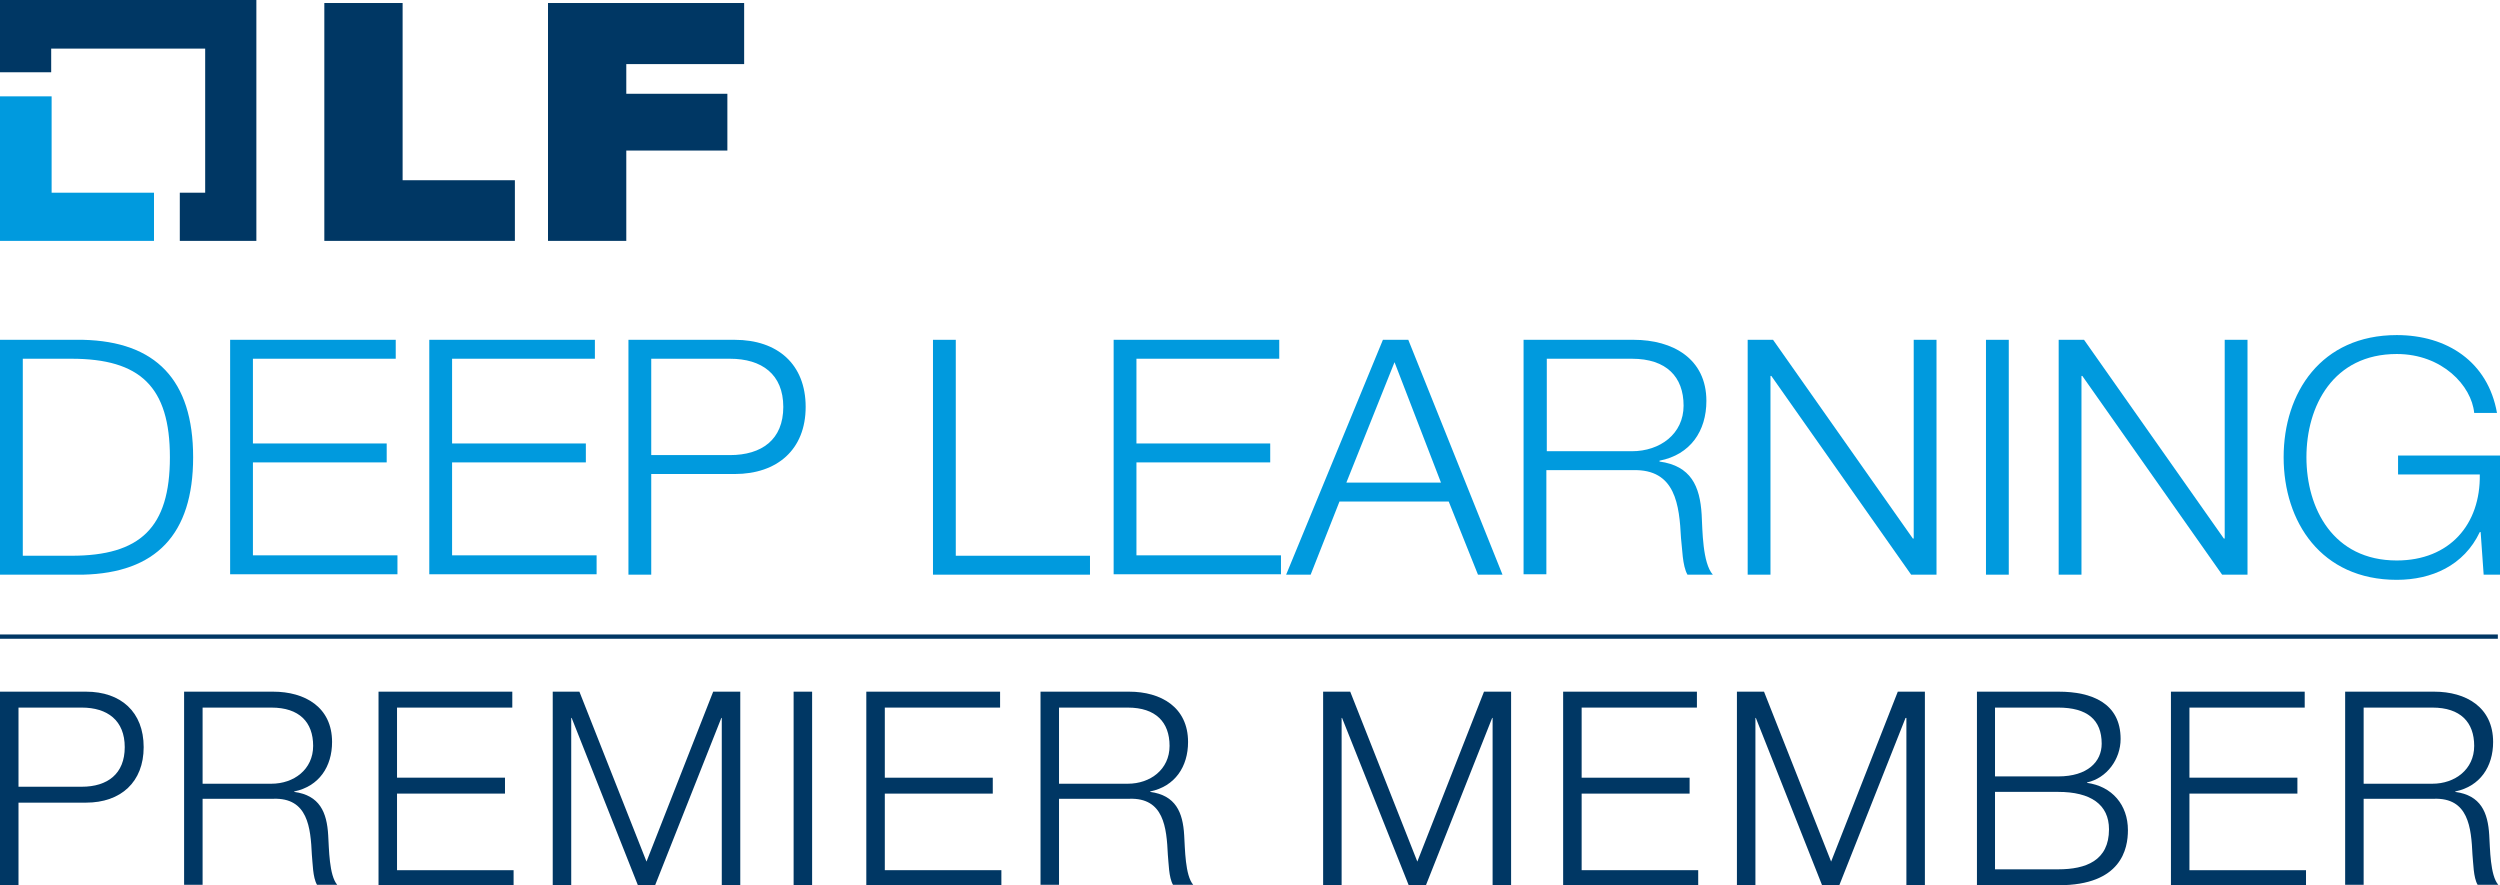 <?xml version="1.0" encoding="utf-8"?>
<!-- Generator: Adobe Illustrator 23.0.1, SVG Export Plug-In . SVG Version: 6.00 Build 0)  -->
<svg version="1.1" id="Layer_1" xmlns="http://www.w3.org/2000/svg" xmlns:xlink="http://www.w3.org/1999/xlink" x="0px" y="0px"
	 viewBox="0 0 581.2 205.8" style="enable-background:new 0 0 581.2 205.8;" xml:space="preserve">
<style type="text/css">
	.Graphic_x0020_Style_x0020_4{fill:none;}
	.st0{fill:#009ADE;}
	.st1{fill:#003764;}
	.st2{fill:none;stroke:#003764;stroke-miterlimit:10;}
</style>
<g>
	<g>
		<g>
			<polygon class="st0" points="12,44.8 12,22.4 0,22.4 0,56 35.8,56 35.8,44.8 			"/>
			<polygon class="st1" points="59.6,0 0,0 0,16.8 11.9,16.8 11.9,11.3 47.7,11.3 47.7,44.8 41.8,44.8 41.8,56 59.6,56 			"/>
		</g>
		<g>
			<path class="st1" d="M75.4,0.7h18.2v41.2h26.1V56H75.4V0.7z"/>
			<path class="st1" d="M127.4,0.7H173v14.2h-27.4v6.9h23.5v13.2h-23.5V56h-18.2V0.7z"/>
		</g>
	</g>
	<g>
		<path class="st0" d="M0,79h19.3c16.9,0.4,25.6,9.3,25.6,27.3s-8.7,26.9-25.6,27.3H0V79z M5.3,129.2h11.3c16,0,22.9-6.5,22.9-22.9
			s-6.9-22.9-22.9-22.9H5.3V129.2z"/>
		<path class="st0" d="M53.5,79H92v4.4H58.8v19.7h31.1v4.4H58.8v21.6h33.6v4.4H53.5V79z"/>
		<path class="st0" d="M99.8,79h38.5v4.4h-33.2v19.7h31.1v4.4h-31.1v21.6h33.6v4.4H99.8V79z"/>
		<path class="st0" d="M146.1,79h24.7c10,0,16.5,5.7,16.5,15.6s-6.6,15.6-16.5,15.6h-19.4v23.4h-5.3V79z M151.4,105.8h18.3
			c7.4,0,12.4-3.6,12.4-11.2c0-7.6-5-11.2-12.4-11.2h-18.3V105.8z"/>
		<path class="st0" d="M216.9,79h5.3v50.2h31.2v4.4h-36.5V79z"/>
		<path class="st0" d="M258.9,79h38.5v4.4h-33.2v19.7h31.1v4.4h-31.1v21.6h33.6v4.4h-38.9V79z"/>
		<path class="st0" d="M321.5,79h5.9l21.9,54.6h-5.7l-6.8-17h-25.4l-6.7,17H299L321.5,79z M313,112.2H335l-10.8-28L313,112.2z"/>
		<path class="st0" d="M354.3,79h25.5c9.1,0,16.9,4.4,16.9,14.2c0,7-3.7,12.5-10.9,13.9v0.2c7.3,1,9.4,5.7,9.8,12.3
			c0.2,3.7,0.2,11.3,2.6,14h-5.9c-1.2-2.1-1.2-6.2-1.5-8.5c-0.4-7.6-1.2-16.1-11.2-15.8h-20.1v24.2h-5.3V79z M359.6,104.9h19.8
			c6.5,0,12-4,12-10.6c0-6.7-4-10.9-12-10.9h-19.8V104.9z"/>
		<path class="st0" d="M406.3,79h5.9l32.5,46.2h0.2V79h5.3v54.6h-5.9l-32.5-46.2h-0.2v46.2h-5.3V79z"/>
		<path class="st0" d="M461.7,79h5.3v54.6h-5.3V79z"/>
		<path class="st0" d="M478.6,79h5.9l32.5,46.2h0.2V79h5.3v54.6h-5.9l-32.5-46.2h-0.2v46.2h-5.3V79z"/>
		<path class="st0" d="M581.2,133.6h-3.8l-0.7-9.9h-0.2c-3.7,7.8-11.2,11.1-19.3,11.1c-17.6,0-26.3-13.5-26.3-28.5
			c0-15,8.7-28.4,26.3-28.4c11.7,0,21.2,6.2,23.3,18.1h-5.3c-0.6-6.3-7.4-13.7-18-13.7c-14.8,0-21,12.1-21,24s6.2,24,21,24
			c12.3,0,19.5-8.4,19.3-20h-19v-4.4h23.7V133.6z"/>
	</g>
</g>
<g>
	<path class="st1" d="M0,160.8h20c8.1,0,13.4,4.7,13.4,12.9c0,8.1-5.3,12.9-13.4,12.9H4.3v19.3H0V160.8z M4.3,182.9H19
		c6,0,10-3,10-9.2s-4-9.2-10-9.2H4.3V182.9z"/>
	<path class="st1" d="M42.9,160.8h20.6c7.4,0,13.7,3.6,13.7,11.7c0,5.7-3,10.3-8.8,11.5v0.1c5.9,0.8,7.6,4.7,7.9,10.1
		c0.2,3.1,0.2,9.3,2.1,11.5h-4.7c-1-1.7-1-5.1-1.2-7c-0.3-6.3-0.9-13.3-9-13H47.1v20h-4.3V160.8z M47.1,182.2h16
		c5.2,0,9.7-3.3,9.7-8.8c0-5.5-3.2-8.9-9.7-8.9h-16V182.2z"/>
	<path class="st1" d="M88,160.8h31.1v3.7H92.3v16.3h25.1v3.7H92.3v17.8h27.1v3.7H88V160.8z"/>
	<path class="st1" d="M128.4,160.8h6.3l15.6,39.5l15.5-39.5h6.3v45h-4.3v-38.9h-0.1l-15.4,38.9h-4l-15.4-38.9h-0.1v38.9h-4.3V160.8z
		"/>
	<path class="st1" d="M184.5,160.8h4.3v45h-4.3V160.8z"/>
	<path class="st1" d="M201.4,160.8h31.1v3.7h-26.8v16.3h25.1v3.7h-25.1v17.8h27.1v3.7h-31.4V160.8z"/>
	<path class="st1" d="M241.9,160.8h20.6c7.4,0,13.7,3.6,13.7,11.7c0,5.7-3,10.3-8.8,11.5v0.1c5.9,0.8,7.6,4.7,7.9,10.1
		c0.2,3.1,0.2,9.3,2.1,11.5h-4.7c-1-1.7-1-5.1-1.2-7c-0.3-6.3-0.9-13.3-9-13h-16.3v20h-4.3V160.8z M246.2,182.2h16
		c5.2,0,9.7-3.3,9.7-8.8c0-5.5-3.2-8.9-9.7-8.9h-16V182.2z"/>
	<path class="st1" d="M307.6,160.8h6.3l15.6,39.5l15.5-39.5h6.3v45H347v-38.9h-0.1l-15.4,38.9h-4L312,166.9h-0.1v38.9h-4.3V160.8z"
		/>
	<path class="st1" d="M363.4,160.8h31.1v3.7h-26.8v16.3h25.1v3.7h-25.1v17.8h27.1v3.7h-31.4V160.8z"/>
	<path class="st1" d="M403.8,160.8h6.3l15.6,39.5l15.5-39.5h6.3v45h-4.3v-38.9H443l-15.4,38.9h-4l-15.4-38.9h-0.1v38.9h-4.3V160.8z"
		/>
	<path class="st1" d="M459.6,160.8h19c7.6,0,14.4,2.6,14.4,11c0,4.7-3.2,9.1-7.8,10.1v0.1c5.8,0.8,9.5,5.1,9.5,11
		c0,4.3-1.5,12.8-16.1,12.8h-19V160.8z M463.8,180.5h14.7c6.8,0,10.1-3.4,10.1-7.6c0-5.6-3.4-8.4-10.1-8.4h-14.7V180.5z
		 M463.8,202.1h14.7c6.4,0,11.8-2,11.8-9.3c0-5.8-4.3-8.7-11.8-8.7h-14.7V202.1z"/>
	<path class="st1" d="M504.7,160.8h31.1v3.7H509v16.3h25.1v3.7H509v17.8h27.1v3.7h-31.4V160.8z"/>
	<path class="st1" d="M545.3,160.8h20.6c7.4,0,13.7,3.6,13.7,11.7c0,5.7-3,10.3-8.8,11.5v0.1c5.9,0.8,7.6,4.7,7.9,10.1
		c0.2,3.1,0.2,9.3,2.1,11.5H576c-1-1.7-1-5.1-1.2-7c-0.3-6.3-0.9-13.3-9-13h-16.3v20h-4.3V160.8z M549.5,182.2h16
		c5.2,0,9.7-3.3,9.7-8.8c0-5.5-3.2-8.9-9.7-8.9h-16V182.2z"/>
</g>
<line class="st2" x1="0" y1="148" x2="580.7" y2="148"/>
</svg>
